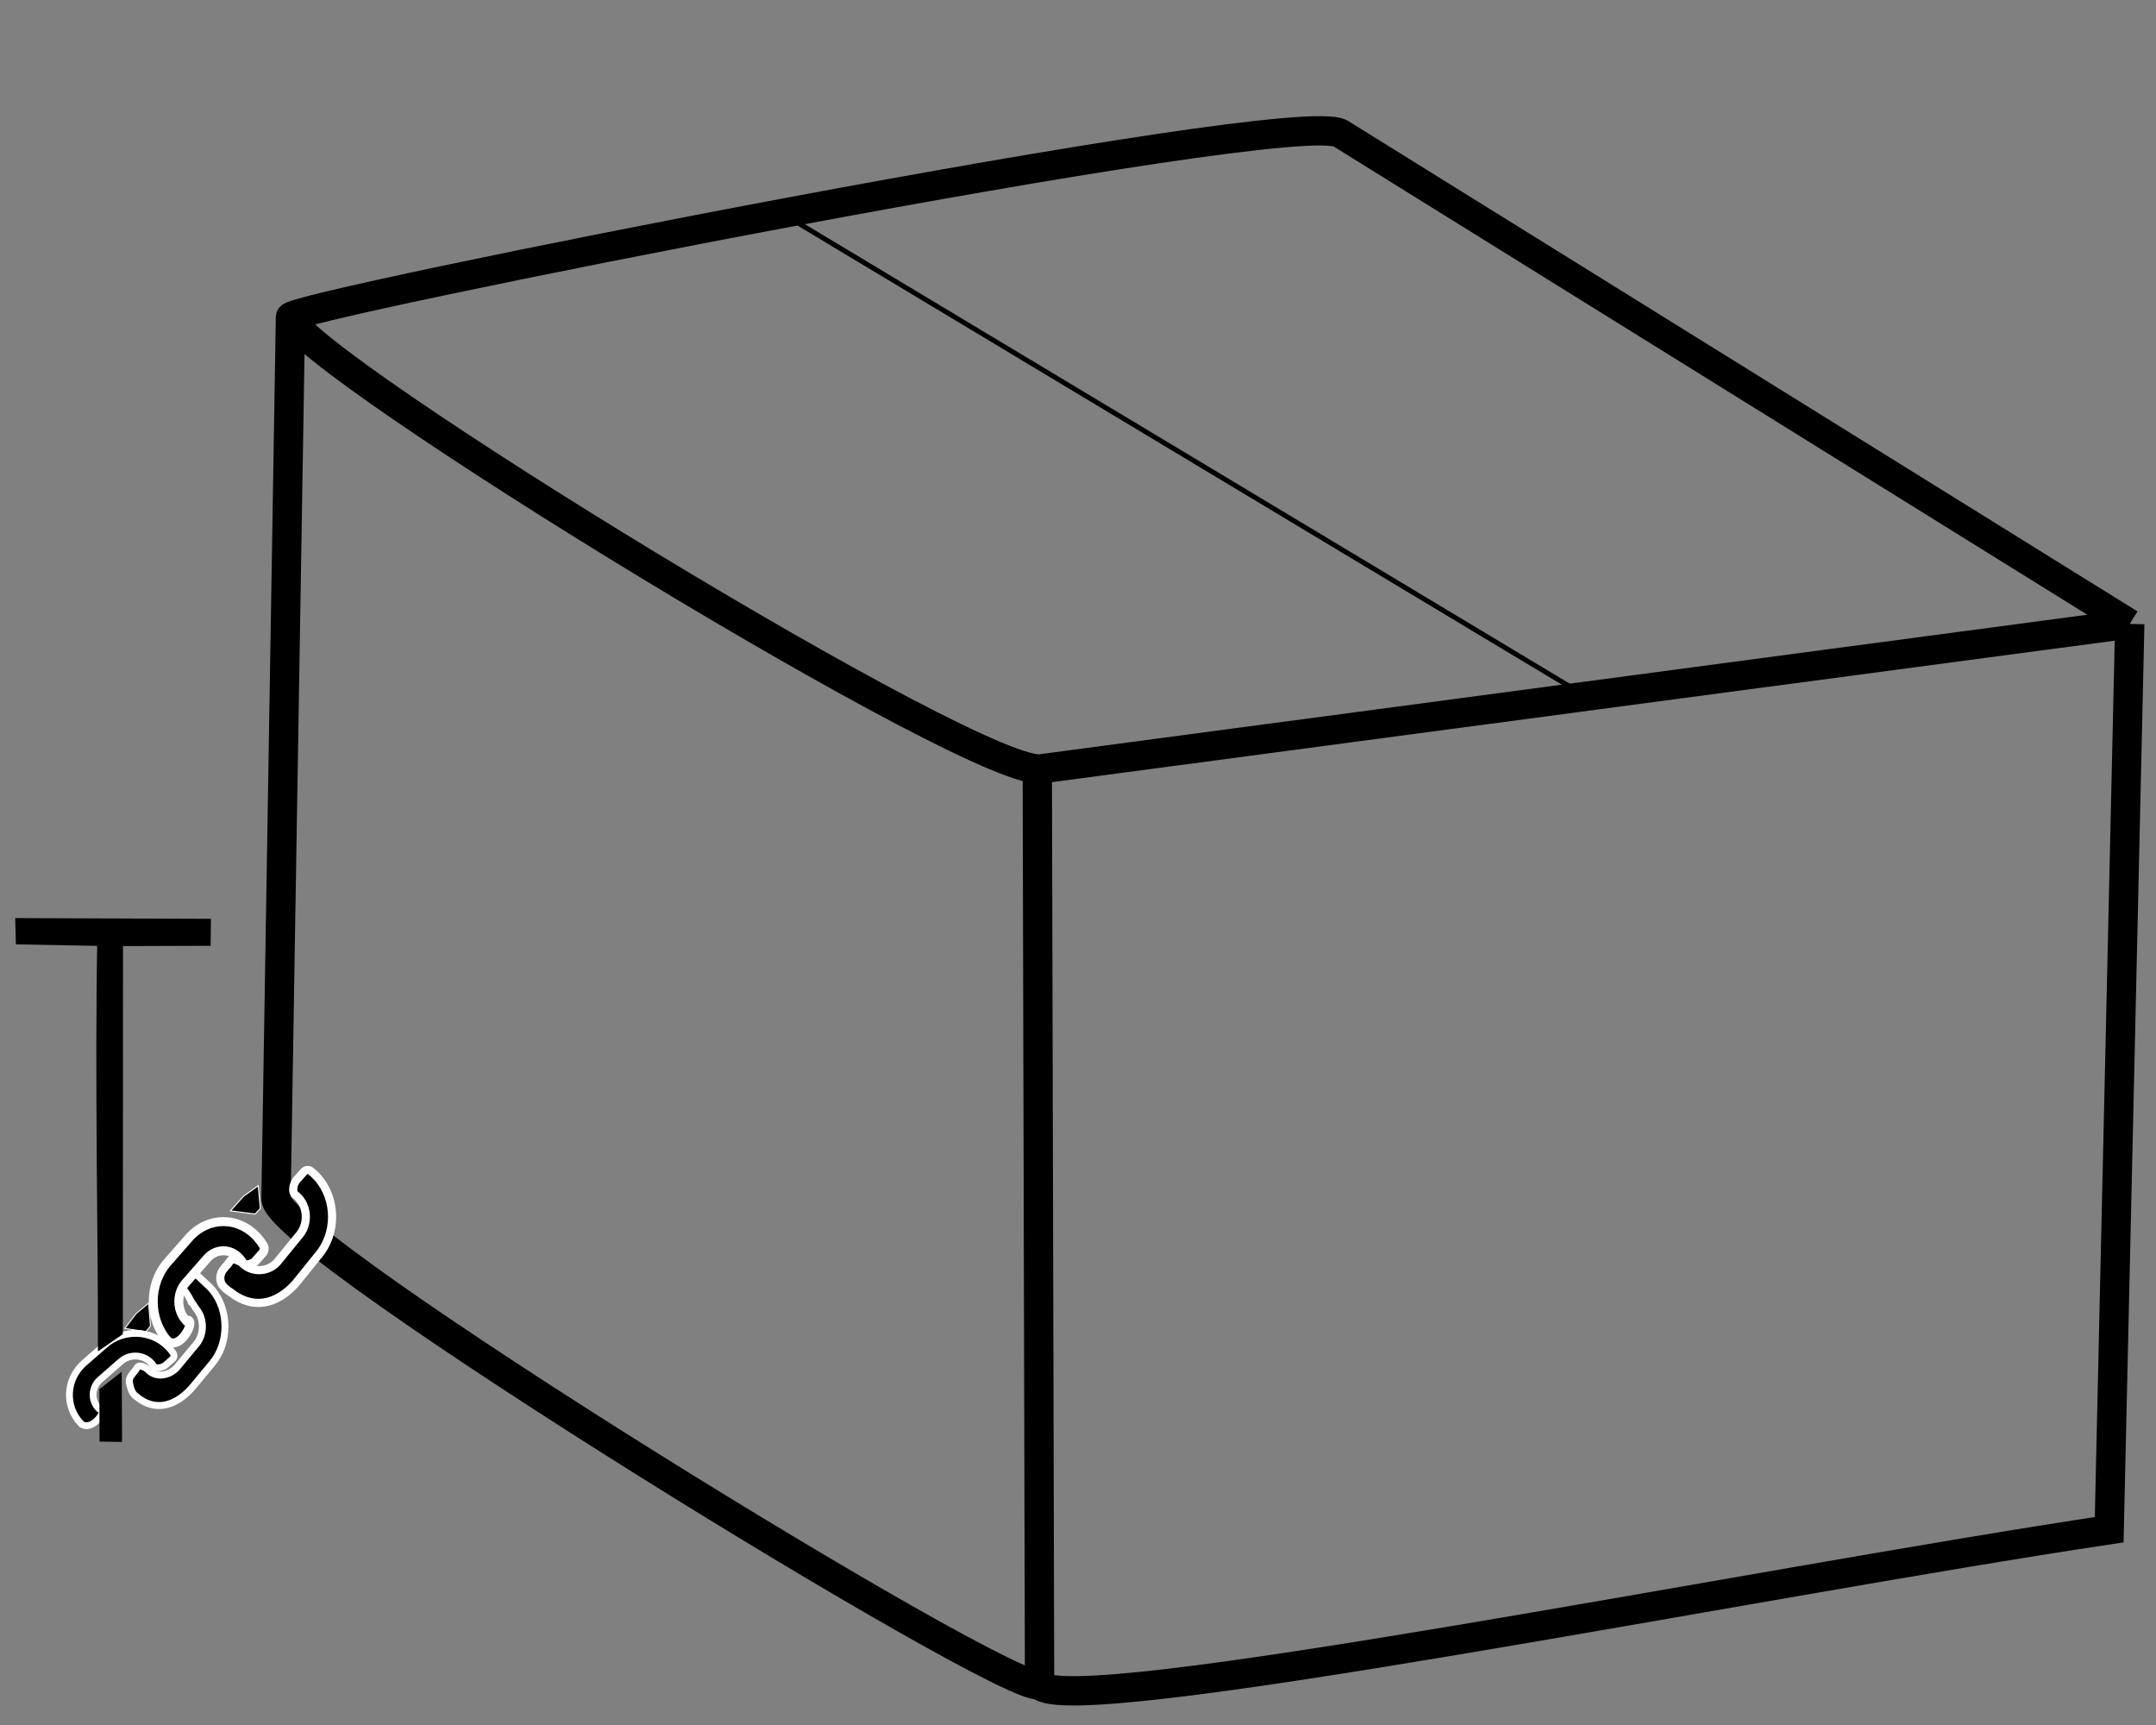 
<svg xmlns="http://www.w3.org/2000/svg" width="7.25in" height="5.8in" version="1.1" viewBox="0 0 184.15 147.32" >

<rect x="0" y="0" width="184.15" height="147.32" fill="#808080" stroke="none"/>

<g transform="translate(0 -149.68)">
<path d="m10.662 263.13 1.804 0.277 0.382-0.488-0.154-1.943-1.067 0.891z" stroke="#fff" stroke-width=".082"/>
<path d="m181.91 202.96-92.815 12.357c-4.636 1.434-63.593-34.745-64.283-38.535-0.939-0.826 85.941-18.141 89.699-15.693l67.399 41.871" fill="none" stroke="#000" stroke-width="2.504"/>
<path d="m24.81 176.78-1.234 75.23c-0.341 3.846 62.634 42.518 65.217 41.552l-0.195-78.176" fill="none" stroke="#000" stroke-width="2.504"/>
<path d="m88.794 293.57c2.512 3.098 60.974-8.695 91.358-13.248l1.756-77.356" fill="none" stroke="#000" stroke-width="2.504"/>
<path d="m68.075 168.67 67.31 40.428" fill="none" stroke="#000" stroke-width=".423px"/>
<path d="m6.923 271.27c-1.421-1.491-1.301-3.819 0.267-5.19l1.779-1.555c0.003-3e-3 0.006-6e-3 0.01-8e-3 1.558-1.355 3.978-1.278 5.412 0.225 0.152 0.159 0.288 0.331 0.408 0.513 0.105 0.159 0.077 0.368-0.069 0.495l-0.557 0.487c-0.221 0.193-0.5 0.273-0.766 0.252-0.128-0.01-0.242-0.077-0.309-0.18-0.047-0.072-0.115-0.165-0.203-0.258-0.673-0.706-1.822-0.755-2.568-0.103l-1.778 1.555c-0.747 0.653-0.8 1.766-0.114 2.471 0.984-0.182-0.53 2.086-1.51 1.296z" fill="currentColor" stroke="#fff" stroke-width=".581"/>
<path d="m18.142 259.85c1.44 1.738 1.42 4.524 0.009 6.235-0.003 3e-3 -0.006 6e-3 -0.009 0.011l-1.619 1.952c-1.428 1.722-3.264 2.266-4.879 0.901-0.258-0.176-0.423-0.467-0.497-0.789-0.075-0.322-0.16-0.486-0.057-0.784 0.099-0.285 0.457-0.589 0.598-0.863 0.162-0.314 0.525-0.144 0.877 0.063 0.675 0.83 1.914 0.648 2.595-0.173l1.619-1.952c0.679-0.819 0.676-2.143 0-2.959-0.089-0.107-0.346-0.557-0.417-0.615-0.101-0.083 0.005 0.147 0 0-0.722-1.391-0.923-1.149-0.722-1.391l0.794-0.95c-0.727-1.136 1.058 0.683 1.213 0.813 0.177 0.149 0.342 0.316 0.495 0.5z" fill="currentColor" stroke="#fff" stroke-width=".595"/>
<path d="m14.303 264.18c-1.619-1.845-1.62-4.847 0-6.692l1.837-2.092c0.003-3e-3 0.006-8e-3 0.011-0.011 1.609-1.823 4.23-1.849 5.864 0.011 0.173 0.197 0.33 0.411 0.47 0.639 0.122 0.199 0.104 0.469-0.047 0.641l-0.575 0.655c-0.228 0.26-0.526 0.376-0.815 0.364-0.138-5e-3 -0.266-0.086-0.345-0.216-0.055-0.091-0.133-0.207-0.234-0.322-0.767-0.874-2.013-0.878-2.783 0l-1.836 2.092c-0.772 0.879-0.767 2.313 0.014 3.185 1.054-0.285-0.457 2.712-1.56 1.745z" fill="currentColor" stroke="#fff" stroke-width=".765"/>
<path d="m27.117 250.23c1.674 1.875 1.651 4.882 0.01 6.729-0.003 5e-3 -7e-3 0.01-0.01 0.014l-1.859 2.308c-1.661 1.859-3.678 2.245-5.555 0.772-0.3-0.19-0.751-0.533-0.838-0.88-0.087-0.347-0.068-0.496 0.052-0.817 0.115-0.308 0.531-0.635 0.695-0.931 0.188-0.339 0.611-0.155 1.02 0.068 0.785 0.896 2.249 0.871 3.04-0.016l1.859-2.279c0.79-0.884 0.787-2.313 0-3.193-0.104-0.116-0.208-0.206-0.29-0.269-0.117-0.09-0.189-0.236-0.195-0.395-0.011-0.331 0.094-0.673 0.328-0.935l0.59-0.66c0.155-0.173 0.397-0.194 0.577-0.054 0.205 0.161 0.398 0.341 0.575 0.539z" fill="currentColor" stroke="#fff" stroke-width=".697"/>
<path d="m19.685 253.09 2.105 0.276 0.446-0.486-0.179-1.936-1.245 0.887z" stroke="#fff" stroke-width=".089"/>
<path d="m8.923 229.86c-0.22 11.47 0.071 26.75 0.056 34.064l0.901-0.62 0.015-33.435 7.489-0.026 0.013-1.084-15.47-0.056 0.025 1.027z" stroke="#000" stroke-width="1.224"/>
<path d="m9.02 268.58 0.847-0.661 0.026 4.366-0.86-0.013z" stroke="#000" stroke-width="1.064"/>
</g>
</svg>
